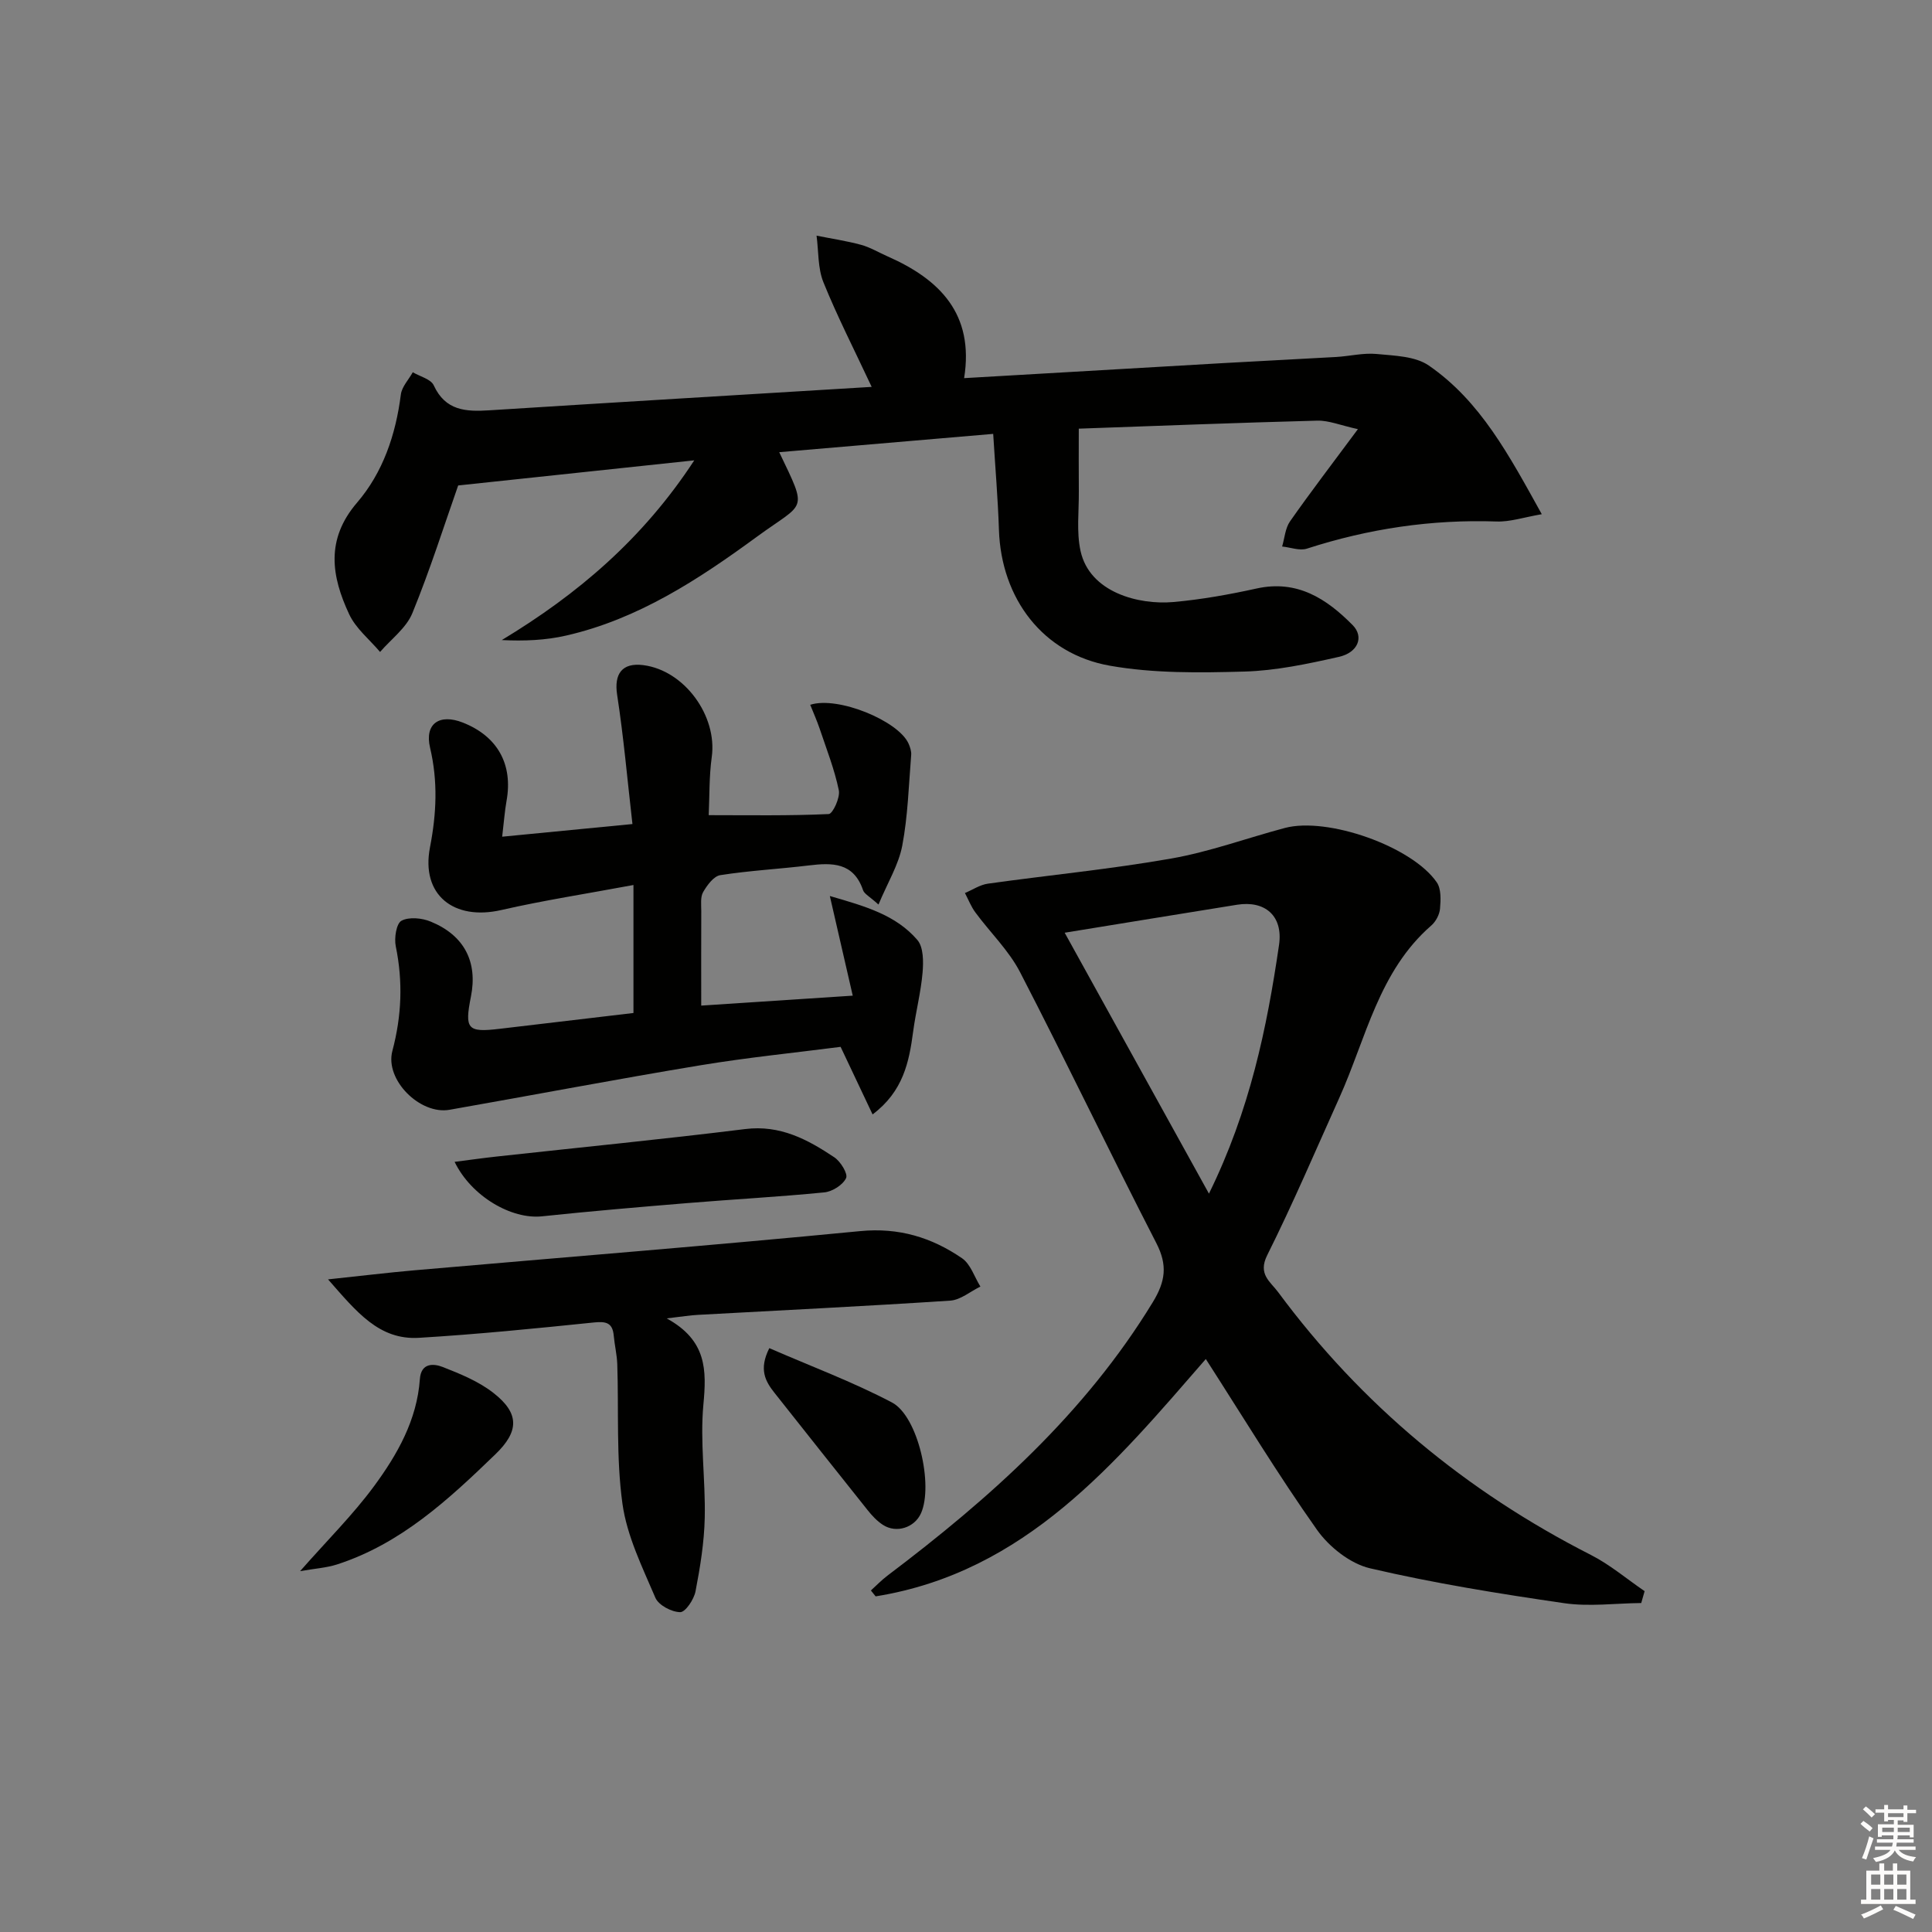 <svg enable-background="new 0 0 400 400" viewBox="0 0 400 400" xmlns="http://www.w3.org/2000/svg"><rect x="0" y="0" width="400" height="400" fill="#808080" stroke="none"/><g fill="#010100"><path d="m143.74 95.31c-16.97 1.8-32.69 3.47-48.88 5.2-2.86 8.12-5.8 17.44-9.49 26.45-1.26 3.07-4.4 5.37-6.68 8.02-2.18-2.58-5.02-4.85-6.4-7.81-3.66-7.83-4.93-15.46 1.64-23.11 5.35-6.23 8.01-14.07 9.06-22.37.2-1.62 1.62-3.08 2.47-4.62 1.49.88 3.75 1.42 4.34 2.71 2.43 5.28 6.67 5.48 11.52 5.17 26.2-1.66 52.4-3.22 79.15-4.85-3.57-7.64-7.1-14.52-9.99-21.66-1.18-2.93-.99-6.42-1.42-9.65 3.08.62 6.2 1.08 9.22 1.9 1.9.52 3.64 1.58 5.46 2.38 10.82 4.76 18 11.93 15.87 25.22 18.21-1.06 35.91-2.09 53.6-3.11 7.8-.45 15.61-.82 23.41-1.27 2.81-.16 5.66-.89 8.42-.62 3.67.36 7.96.44 10.78 2.39 10.71 7.38 16.64 18.62 23.39 30.78-3.73.64-6.56 1.61-9.35 1.51-13.45-.46-26.49 1.48-39.28 5.62-1.5.49-3.41-.27-5.13-.44.52-1.75.64-3.78 1.63-5.2 4.26-6.08 8.79-11.99 14.06-19.1-3.58-.78-6.01-1.82-8.41-1.76-16.78.44-33.56 1.1-49.38 1.66 0 4.68-.03 8.81.01 12.94s-.51 8.4.35 12.36c1.87 8.59 12.01 11.24 19.27 10.59 5.77-.52 11.53-1.55 17.2-2.8 8.4-1.85 14.48 2.12 19.88 7.59 2.38 2.41 1.12 5.68-2.87 6.57-6.44 1.45-13.03 2.86-19.58 3.04-9.27.26-18.74.39-27.81-1.21-13.92-2.45-22.51-13.95-22.98-28.11-.21-6.44-.76-12.86-1.19-19.89-15.18 1.3-29.65 2.54-44.3 3.79 5.99 12.53 5.4 10.17-4.6 17.49-12.09 8.85-24.62 17.08-39.53 20.48-4.23.97-8.64 1.16-13.31.93 15.72-9.49 29.22-20.95 39.85-37.21z"/><path d="m339.8 331.89c-5.33.05-10.76.79-15.97.03-13.47-1.96-26.95-4.13-40.18-7.22-4.11-.96-8.48-4.43-10.99-7.98-8.04-11.37-15.27-23.31-23.01-35.35-18.61 21.39-37.3 44.15-68.36 49.14-.33-.41-.65-.81-.98-1.22 1.13-1.02 2.19-2.13 3.4-3.05 21.24-16.04 40.9-33.56 54.96-56.63 2.62-4.3 3.1-7.64.74-12.23-9.58-18.61-18.6-37.51-28.22-56.11-2.33-4.5-6.19-8.21-9.24-12.35-.9-1.21-1.46-2.68-2.17-4.03 1.59-.67 3.12-1.71 4.77-1.94 12.64-1.77 25.38-2.99 37.94-5.2 7.97-1.4 15.67-4.24 23.53-6.33 8.81-2.34 26.33 3.81 31.45 11.26.93 1.35.83 3.64.67 5.45-.1 1.22-.87 2.67-1.8 3.48-10.9 9.48-13.5 23.35-19.04 35.66-4.91 10.9-9.6 21.92-14.94 32.61-1.97 3.94.64 5.45 2.27 7.65 17.24 23.29 38.93 41.26 64.74 54.4 3.96 2.01 7.43 4.98 11.13 7.5-.23.83-.46 1.64-.7 2.46zm-119.37-138.78c9.76 17.66 19.56 35.38 29.87 54.02 8.47-17.23 11.99-34.25 14.51-51.49.88-6.06-2.94-9.25-8.71-8.32-11.76 1.89-23.51 3.81-35.67 5.79z"/><path d="m131.15 209.73c0-8.88 0-17.13 0-26.5-9.63 1.8-18.57 3.17-27.35 5.18-9.84 2.26-16.68-3.12-14.78-12.96 1.36-7.03 1.66-13.68.02-20.65-1.17-4.97 1.94-7.1 6.78-5.2 7.21 2.84 10.42 8.66 9.05 16.24-.37 2.07-.52 4.19-.9 7.39 9.01-.87 17.28-1.68 26.97-2.62-1.05-9.17-1.82-18.01-3.17-26.76-.66-4.31 1-6.71 5.43-6.14 8.5 1.09 15.35 10.5 14.16 19.03-.56 4.06-.45 8.22-.63 12.03 8.4 0 16.64.15 24.85-.23.83-.04 2.4-3.41 2.09-4.92-.9-4.35-2.56-8.55-3.98-12.79-.56-1.65-1.28-3.25-1.94-4.91 5.72-1.85 18.23 3.31 20.35 8.02.33.74.62 1.61.55 2.39-.51 6.27-.68 12.62-1.85 18.77-.76 3.97-3.03 7.65-4.92 12.18-1.86-1.69-2.94-2.2-3.2-2.99-1.96-5.76-6.38-5.7-11.23-5.11-6.1.74-12.26 1.06-18.32 2.01-1.36.21-2.73 2.08-3.55 3.5-.6 1.04-.39 2.6-.39 3.93-.03 6.45-.01 12.9-.01 19.58 9.79-.64 19.98-1.31 31.37-2.06-1.52-6.61-2.99-13.02-4.74-20.63 7.32 2.12 13.66 3.91 18.12 9.1 1.28 1.49 1.27 4.49 1.08 6.74-.35 4.1-1.41 8.13-1.95 12.21-.84 6.31-2.04 12.38-8.4 17.17-2.27-4.79-4.28-9.04-6.62-13.99-9.37 1.21-19.27 2.2-29.06 3.82-17.34 2.87-34.61 6.17-51.92 9.21-6.07 1.07-13.43-6.18-11.82-12.2 1.93-7.27 2.2-14.34.7-21.65-.35-1.7.11-4.71 1.18-5.29 1.57-.84 4.25-.57 6.06.18 6.97 2.86 9.75 8.36 8.32 15.53-1.35 6.77-.71 7.46 5.98 6.66 9.2-1.1 18.43-2.18 27.67-3.27z"/><path d="m138.03 272.96c8.35 4.57 8.26 10.75 7.6 17.84-.72 7.72.45 15.61.28 23.41-.11 5.11-.94 10.23-1.91 15.26-.32 1.67-2.09 4.32-3.17 4.31-1.78-.02-4.48-1.44-5.14-2.98-2.7-6.33-5.89-12.78-6.82-19.48-1.31-9.49-.75-19.24-1.07-28.87-.07-1.98-.55-3.93-.73-5.91-.24-2.67-1.57-3-4.08-2.74-12.06 1.24-24.13 2.45-36.23 3.18-8.28.5-12.93-5.37-18.84-12.1 6.92-.73 12.4-1.4 17.89-1.88 30.76-2.68 61.54-5.13 92.27-8.11 8.02-.78 14.81 1.31 21.09 5.61 1.78 1.22 2.57 3.87 3.81 5.87-2.08 1.01-4.11 2.77-6.24 2.91-17.41 1.15-34.84 1.99-52.26 2.95-1.6.08-3.19.35-6.45.73z"/><path d="m94.12 240.55c3.12-.4 5.94-.8 8.78-1.11 17.13-1.88 34.28-3.56 51.38-5.68 7.24-.9 12.92 2.15 18.46 5.85 1.3.87 2.86 3.42 2.43 4.31-.68 1.42-2.85 2.79-4.51 2.95-9.4.93-18.84 1.43-28.26 2.21-10.08.83-20.16 1.69-30.22 2.75-6.23.65-14.55-4.07-18.06-11.28z"/><path d="m62.13 325.29c5.66-6.43 10.95-11.67 15.31-17.59 4.82-6.55 8.89-13.69 9.49-22.17.24-3.4 2.83-3.25 4.73-2.51 3.67 1.44 7.49 3 10.55 5.41 5.38 4.22 5.25 7.93.38 12.64-9.72 9.39-19.61 18.58-32.87 22.85-2.18.69-4.54.83-7.59 1.37z"/><path d="m159.28 279.12c8.63 3.76 17.28 6.98 25.38 11.24 5.44 2.85 8.61 17.18 6.02 22.95-1.33 2.97-5.09 4.2-7.86 2.41-1.23-.79-2.29-1.93-3.21-3.09-6.44-8.05-12.82-16.14-19.23-24.22-1.91-2.4-3.33-4.88-1.1-9.29z"/></g><path d="m385.2 377.6.6-.6c.6.4 1.3.9 1.9 1.5l-.6.7c-.8-.6-1.4-1.1-1.9-1.6zm.3 7.1c.6-1.4 1.1-2.9 1.5-4.5.3.1.6.3.9.4-.5 1.4-1 2.9-1.5 4.4zm.2-10.1.6-.6c.7.5 1.3 1.1 1.9 1.6l-.7.7c-.6-.6-1.2-1.2-1.8-1.7zm8.4-.8h.8v.9h1.8v.7h-1.8v1.8h-.8v-.3h-1.2v.9h3.3v2.6h-.8v-.4h-2.5c0 .3 0 .6-.1.8h3.4v.7h-3.5c0 .3-.1.6-.1.8h4v.7h-3.5c.7.9 1.9 1.3 3.6 1.5-.2.2-.4.5-.6.9-1.9-.3-3.2-1.1-3.8-2.3-.5 1.1-1.8 2-3.9 2.4-.2-.3-.4-.5-.6-.8 1.9-.4 3.1-.9 3.6-1.7h-3.2v-.7h3.5c.1-.2.1-.5.2-.8h-3.3v-.7h3.4c0-.2 0-.5 0-.8h-2.4v.3h-.8v-2.6h3.3v-.9h-1.2v.3h-.8v-1.8h-1.8v-.7h1.8v-.9h.8v.9h3.2zm-4.4 5.5h2.4c0-.3 0-.6 0-.9h-2.4zm1.2-3.1h3.2v-.8h-3.2zm4.4 2.2h-2.4v.9h2.5v-.9z" fill="#fcfbfa"/><path d="m389.2 385.8h.9v1.5h1.8v-1.5h.9v1.5h2.7v6h1.1v.9h-11.3v-.9h1.1v-6h2.7v-1.5zm.2 8.7.5.8c-1.2.6-2.5 1.3-4 1.9-.2-.3-.3-.6-.6-.8 1.6-.6 3-1.3 4.1-1.9zm-2-4.3h1.9v-2.1h-1.9zm0 3.1h1.9v-2.2h-1.9zm2.7-3.1h1.9v-2.1h-1.9zm0 3.1h1.9v-2.2h-1.9zm2.4 1.3c1.4.6 2.7 1.2 4.1 1.8l-.5.9c-1.5-.7-2.8-1.4-4.1-1.9zm2.2-6.5h-1.9v2.1h1.9zm-1.9 5.2h1.9v-2.2h-1.9z" fill="#fcfbfa"/></svg>